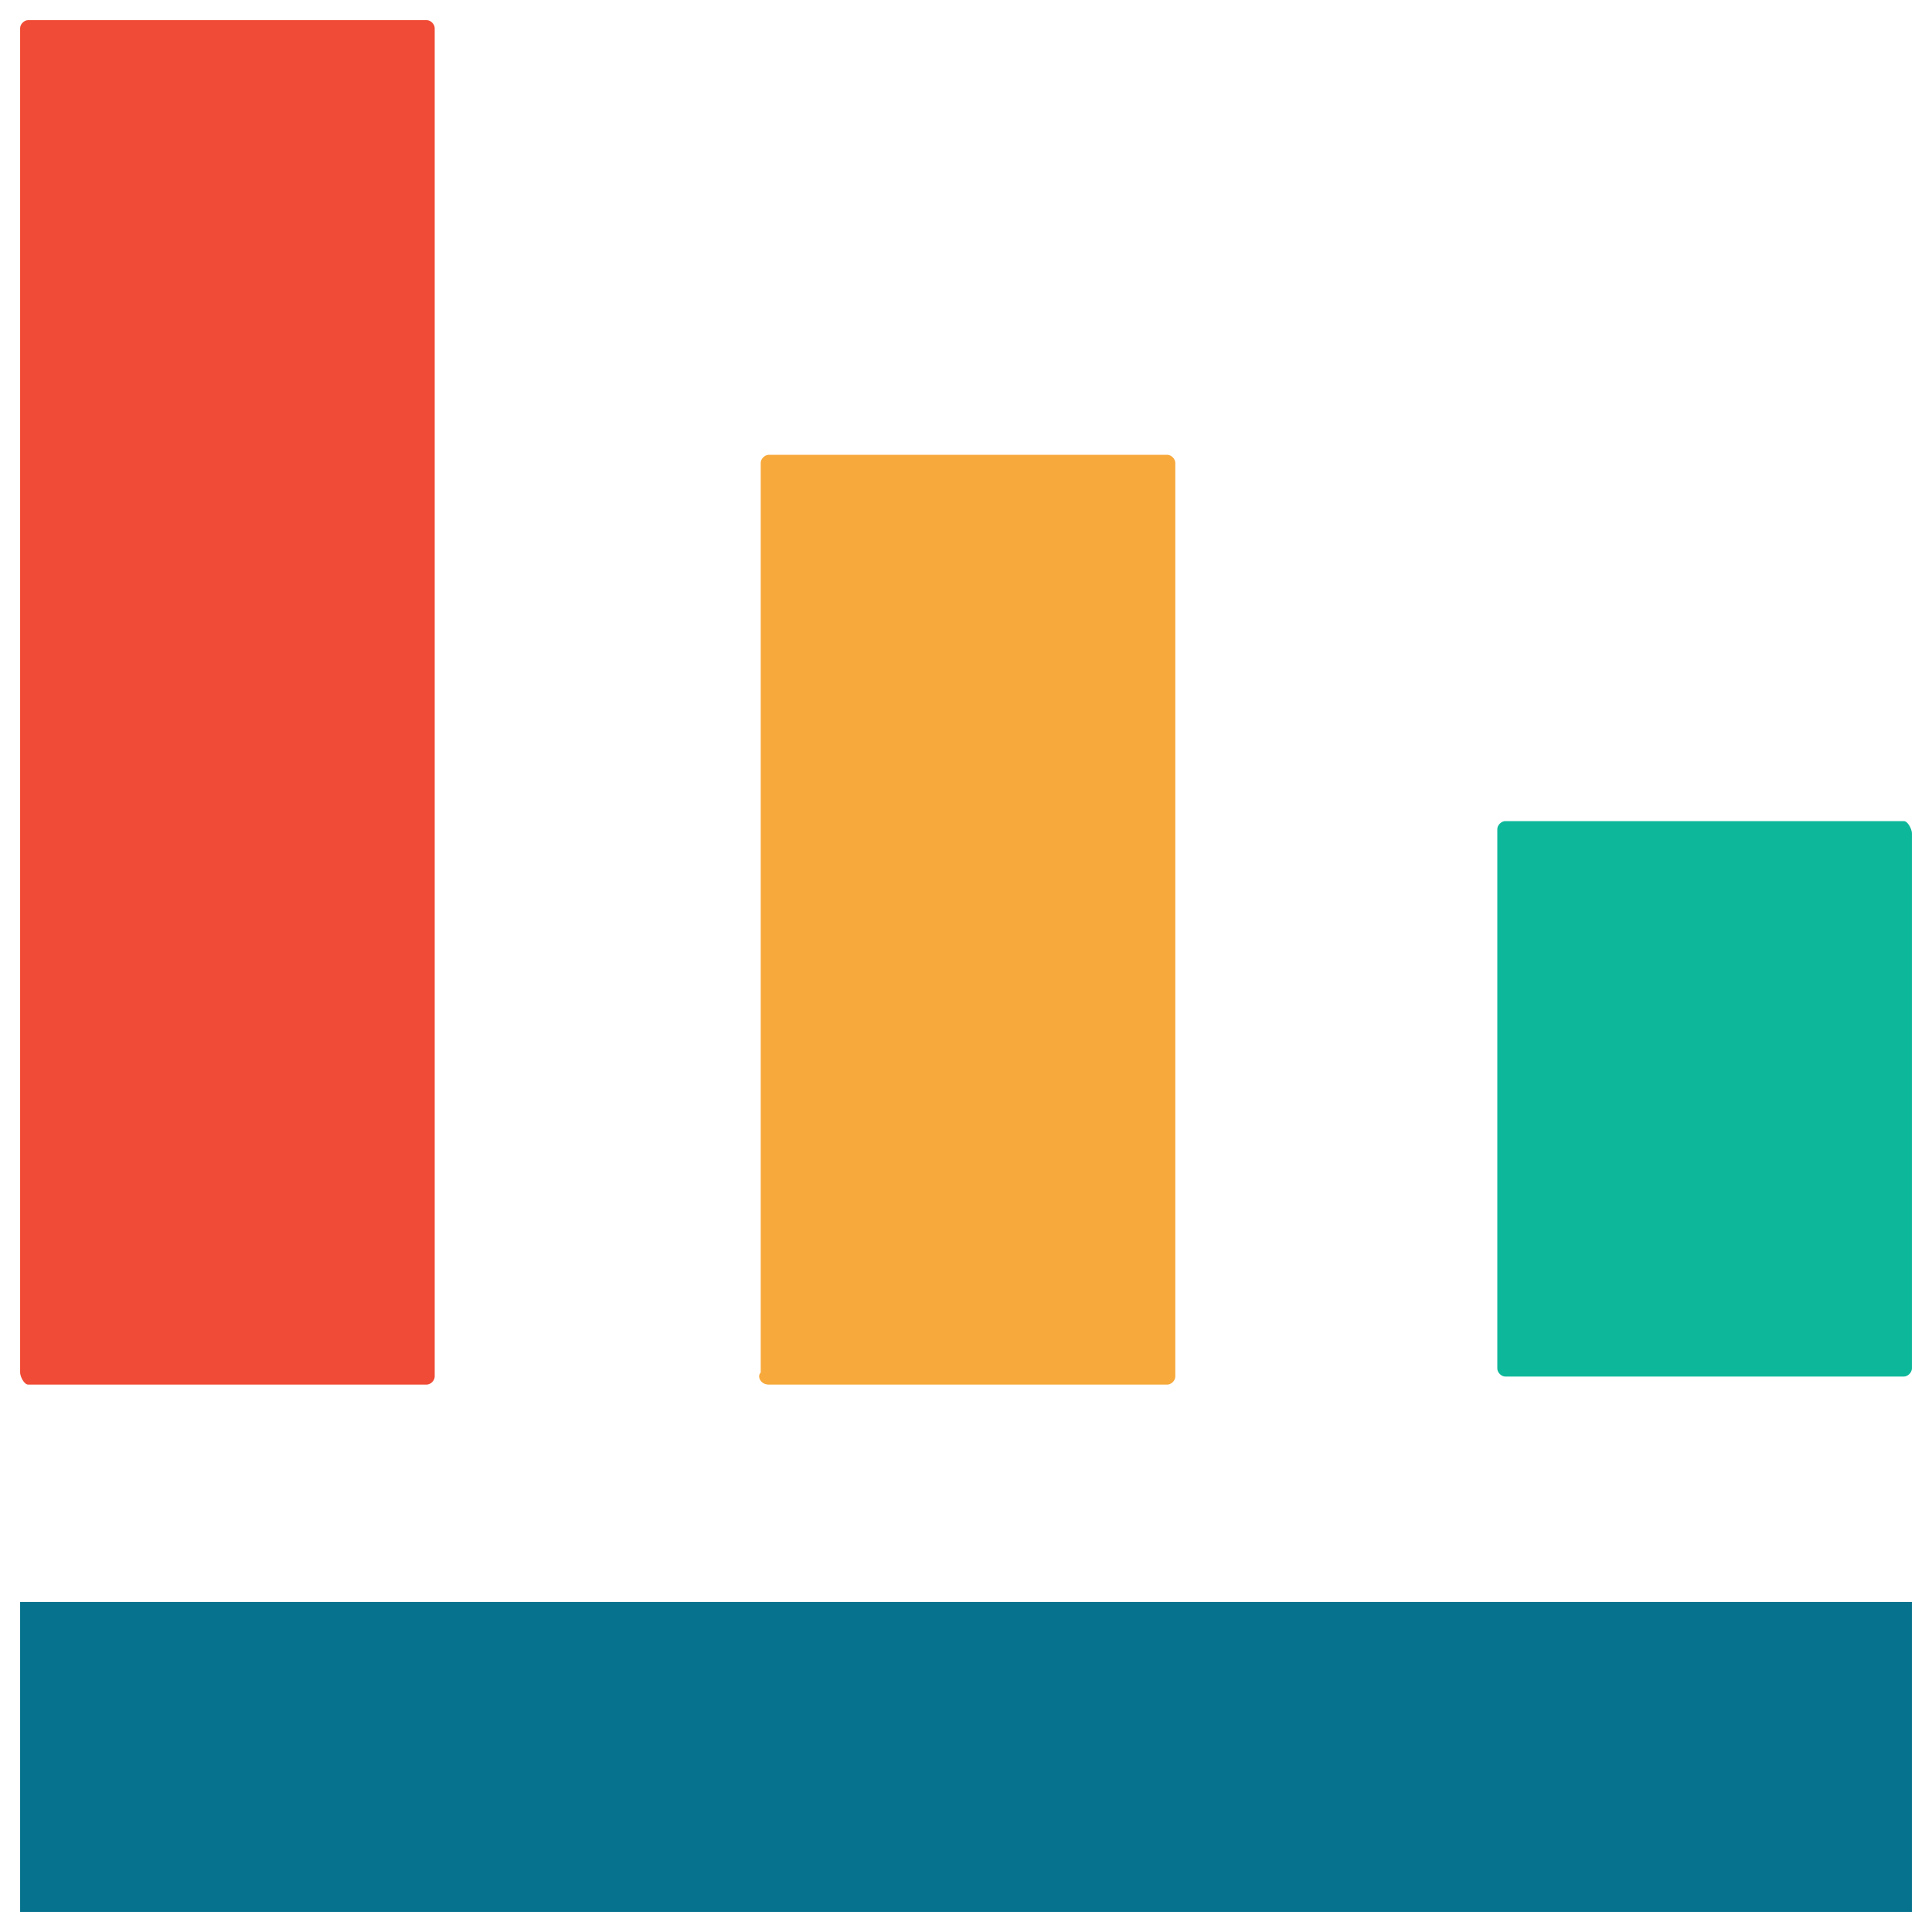 <?xml version="1.0" encoding="utf-8"?>
<!-- Generator: Adobe Illustrator 18.0.0, SVG Export Plug-In . SVG Version: 6.00 Build 0)  -->
<!DOCTYPE svg PUBLIC "-//W3C//DTD SVG 1.1//EN" "http://www.w3.org/Graphics/SVG/1.1/DTD/svg11.dtd">
<svg version="1.1" id="Layer_1" xmlns="http://www.w3.org/2000/svg" xmlns:xlink="http://www.w3.org/1999/xlink" x="0px" y="0px"
	 viewBox="0 0 48 48" enable-background="new 0 0 48 48" xml:space="preserve">
<g>
	<rect x="0.5" y="39.8" fill="#06728D" width="47" height="7.7"/>
	<path fill="#F04B36" d="M0.7,34.4h9.9c0.1,0,0.2-0.1,0.2-0.2V0.7c0-0.1-0.1-0.2-0.2-0.2H0.7c-0.1,0-0.2,0.1-0.2,0.2v33.4
		C0.5,34.2,0.6,34.4,0.7,34.4z"/>
	<path fill="#F7A93B" d="M19.1,34.4h9.9c0.1,0,0.2-0.1,0.2-0.2V11.5c0-0.1-0.1-0.2-0.2-0.2h-9.9c-0.1,0-0.2,0.1-0.2,0.2v22.6
		C18.8,34.2,18.9,34.4,19.1,34.4z"/>
	<path fill="#0DB89A" d="M47.3,20.4h-9.9c-0.1,0-0.2,0.1-0.2,0.2v13.4c0,0.1,0.1,0.2,0.2,0.2h9.9c0.1,0,0.2-0.1,0.2-0.2V20.7
		C47.5,20.6,47.4,20.4,47.3,20.4z"/>
</g>
</svg>
